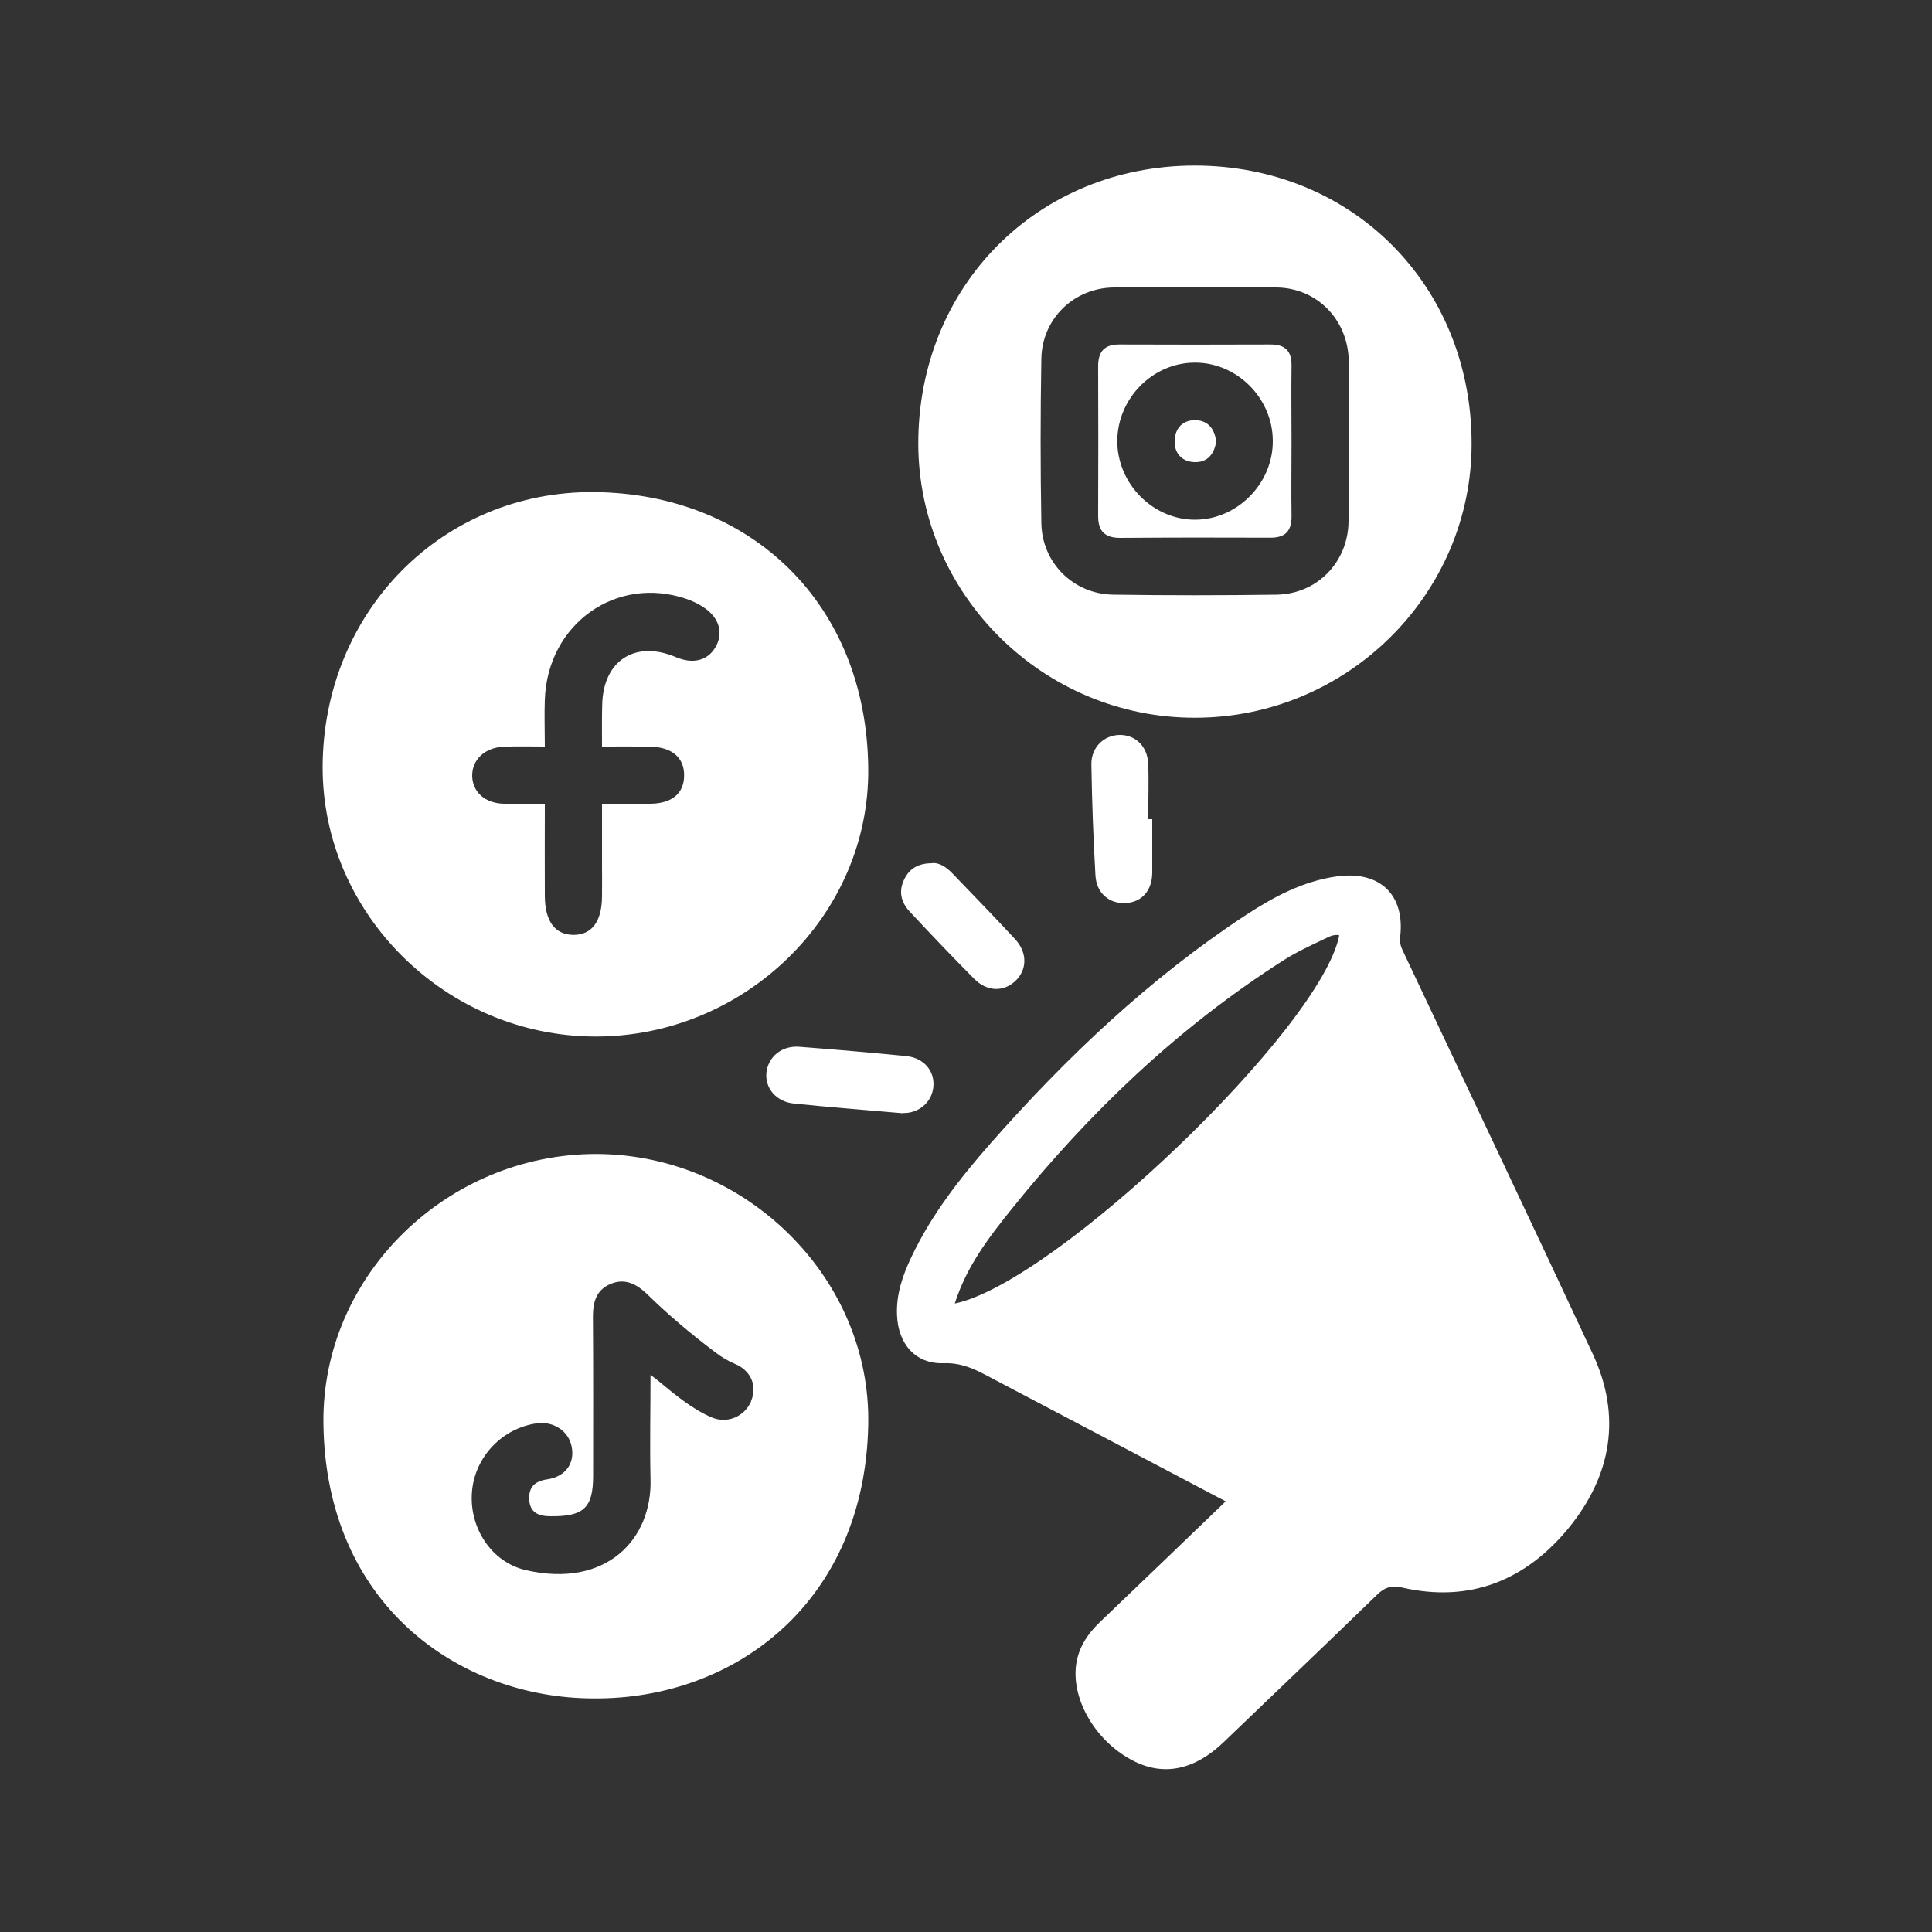 <?xml version="1.0" encoding="UTF-8"?>
<svg id="Layer_1" xmlns="http://www.w3.org/2000/svg" viewBox="0 0 100 100">
  <rect x="0" y="0" width="100" height="100" fill="#333333" stroke="none"/>
  <defs>
    <style>
      .cls-1 {
        fill: #fff;
      }
    </style>
  </defs>
  <path class="cls-1" d="M82.44,70.08c-3.22-6.91-6.5-13.8-9.75-20.7-.13-.27-.26-.51-.22-.86.27-2.21-1.05-3.46-3.26-3.16-1.76.24-3.28,1.06-4.72,2-4.99,3.28-9.28,7.35-13.21,11.81-1.59,1.81-3.07,3.7-4.11,5.9-.45.95-.79,1.93-.74,3.01.06,1.49.96,2.53,2.42,2.48.87-.03,1.53.27,2.23.64.6.32,1.2.63,1.8.95,3.48,1.83,6.96,3.66,10.56,5.56-2.23,2.14-4.36,4.2-6.5,6.24-.65.62-1.11,1.31-1.24,2.21-.25,1.86,1.06,4.04,3.02,5.01,1.55.77,3.13.43,4.62-1,2.65-2.54,5.3-5.07,7.94-7.63.39-.38.73-.49,1.29-.37,3.52.81,6.41-.38,8.63-3.09,2.2-2.7,2.75-5.76,1.24-9ZM49.42,67.47c.62-1.96,1.8-3.47,2.99-4.95,4.01-4.98,8.59-9.35,14-12.8.67-.43,1.4-.77,2.12-1.11.24-.11.49-.27.79-.2-.91,4.77-14.66,17.97-19.9,19.06Z"/>
  <path class="cls-1" d="M30.78,25.47c-7.88-.08-14.05,6.18-14.08,14.22-.02,7.61,6.38,13.94,14.1,13.96,7.73.02,14.23-6.26,14.14-13.9-.09-8.5-6.06-14.19-14.16-14.28ZM37.02,33.52c-.41.68-1.16.86-2.02.5-2.12-.91-3.79.17-3.83,2.47-.02.68-.01,1.35-.01,2.15.87,0,1.7-.01,2.52.01,1.1.02,1.74.57,1.73,1.49,0,.91-.62,1.45-1.74,1.46-.79.02-1.59,0-2.51,0v3.1c0,.55.01,1.11,0,1.66,0,1.33-.52,2.03-1.48,2.03-.96-.01-1.48-.71-1.48-2.04-.01-1.54,0-3.08,0-4.75-.79,0-1.47.01-2.14,0-.96-.03-1.59-.6-1.62-1.42-.02-.84.64-1.49,1.63-1.53.67-.03,1.34-.01,2.13-.01,0-.85-.03-1.64,0-2.43.14-3.92,3.7-6.45,7.33-5.21.32.11.64.26.91.45.8.53,1.02,1.34.58,2.07Z"/>
  <path class="cls-1" d="M30.89,59.73c-7.7-.02-14.22,6.24-14.15,13.91.09,9.41,7.02,14.25,13.96,14.27,7.37.07,14.07-5.02,14.24-14.17.15-7.61-6.36-13.98-14.05-14.01ZM38.88,72.53c-.35.8-1.25,1.19-2.08.82-1.02-.45-1.87-1.17-2.73-1.88-.09-.07-.18-.14-.4-.31,0,1.9-.04,3.64,0,5.38.1,3.15-2.31,5.68-6.45,4.73-1.8-.41-2.95-2.22-2.79-4.07.15-1.79,1.56-3.28,3.36-3.53.86-.12,1.65.41,1.8,1.21.17.86-.32,1.55-1.26,1.69-.65.09-.96.4-.94,1.02.03.71.48.89,1.13.89,1.69.01,2.18-.43,2.18-2.09,0-2.75.01-5.49-.01-8.24,0-.74.16-1.36.88-1.68.75-.33,1.35-.03,1.91.5,1.1,1.08,2.28,2.07,3.51,3,.32.25.65.45,1.02.61.87.35,1.2,1.16.86,1.95Z"/>
  <path class="cls-1" d="M61.83,8.57c-8.13.01-14.31,6.24-14.3,14.41.02,7.8,6.48,14.19,14.34,14.17,7.87-.01,14.31-6.4,14.3-14.2-.01-8.19-6.18-14.38-14.34-14.38ZM69.8,27c-.03,2.11-1.64,3.76-3.75,3.78-2.8.04-5.61.04-8.41,0-2.07-.02-3.71-1.64-3.74-3.71-.05-2.83-.05-5.67,0-8.51.04-2.06,1.68-3.66,3.75-3.68,2.81-.04,5.61-.04,8.42,0,2.1.02,3.7,1.67,3.74,3.79.02,1.39,0,2.78,0,4.17s.02,2.77,0,4.16Z"/>
  <path class="cls-1" d="M59.64,42.41c0,.92,0,1.85,0,2.77-.01.92-.54,1.51-1.35,1.56-.86.06-1.54-.5-1.59-1.43-.11-1.91-.18-3.82-.21-5.73-.02-.91.67-1.55,1.5-1.54.8.01,1.41.61,1.44,1.5.04.95,0,1.91,0,2.86.07,0,.14,0,.21,0Z"/>
  <path class="cls-1" d="M46.72,57.62c-1.94-.17-3.78-.31-5.62-.5-.92-.09-1.51-.79-1.43-1.6.09-.82.79-1.41,1.7-1.34,1.84.14,3.68.3,5.52.48.93.09,1.5.77,1.42,1.6-.08.82-.79,1.38-1.59,1.35Z"/>
  <path class="cls-1" d="M48.26,44.67c.36-.02.71.2,1.02.52,1.09,1.14,2.19,2.26,3.26,3.42.64.69.63,1.57.03,2.15-.61.59-1.47.58-2.14-.09-1.13-1.14-2.24-2.3-3.33-3.47-.46-.49-.61-1.06-.29-1.7.27-.55.72-.82,1.45-.82Z"/>
  <path class="cls-1" d="M66.85,18.94c.01-.79-.34-1.12-1.12-1.11-2.59.01-5.18.01-7.77,0-.79-.01-1.12.36-1.12,1.12.01,2.59.01,5.18,0,7.77,0,.78.36,1.12,1.13,1.12,2.59-.02,5.18-.02,7.77-.01.78.01,1.12-.34,1.11-1.12-.02-1.3,0-2.59,0-3.89s-.02-2.59,0-3.88ZM61.85,26.9c-2.19,0-4.03-1.88-4.02-4.09.02-2.19,1.82-4.02,3.98-4.04,2.19-.03,4.06,1.82,4.07,4.04.02,2.21-1.84,4.09-4.03,4.09Z"/>
  <path class="cls-1" d="M62.95,22.85c-.1.65-.45,1.1-1.14,1.07-.64-.03-1.03-.47-1.01-1.09.01-.66.42-1.11,1.11-1.08.64.03.96.47,1.04,1.1Z"/>
</svg>